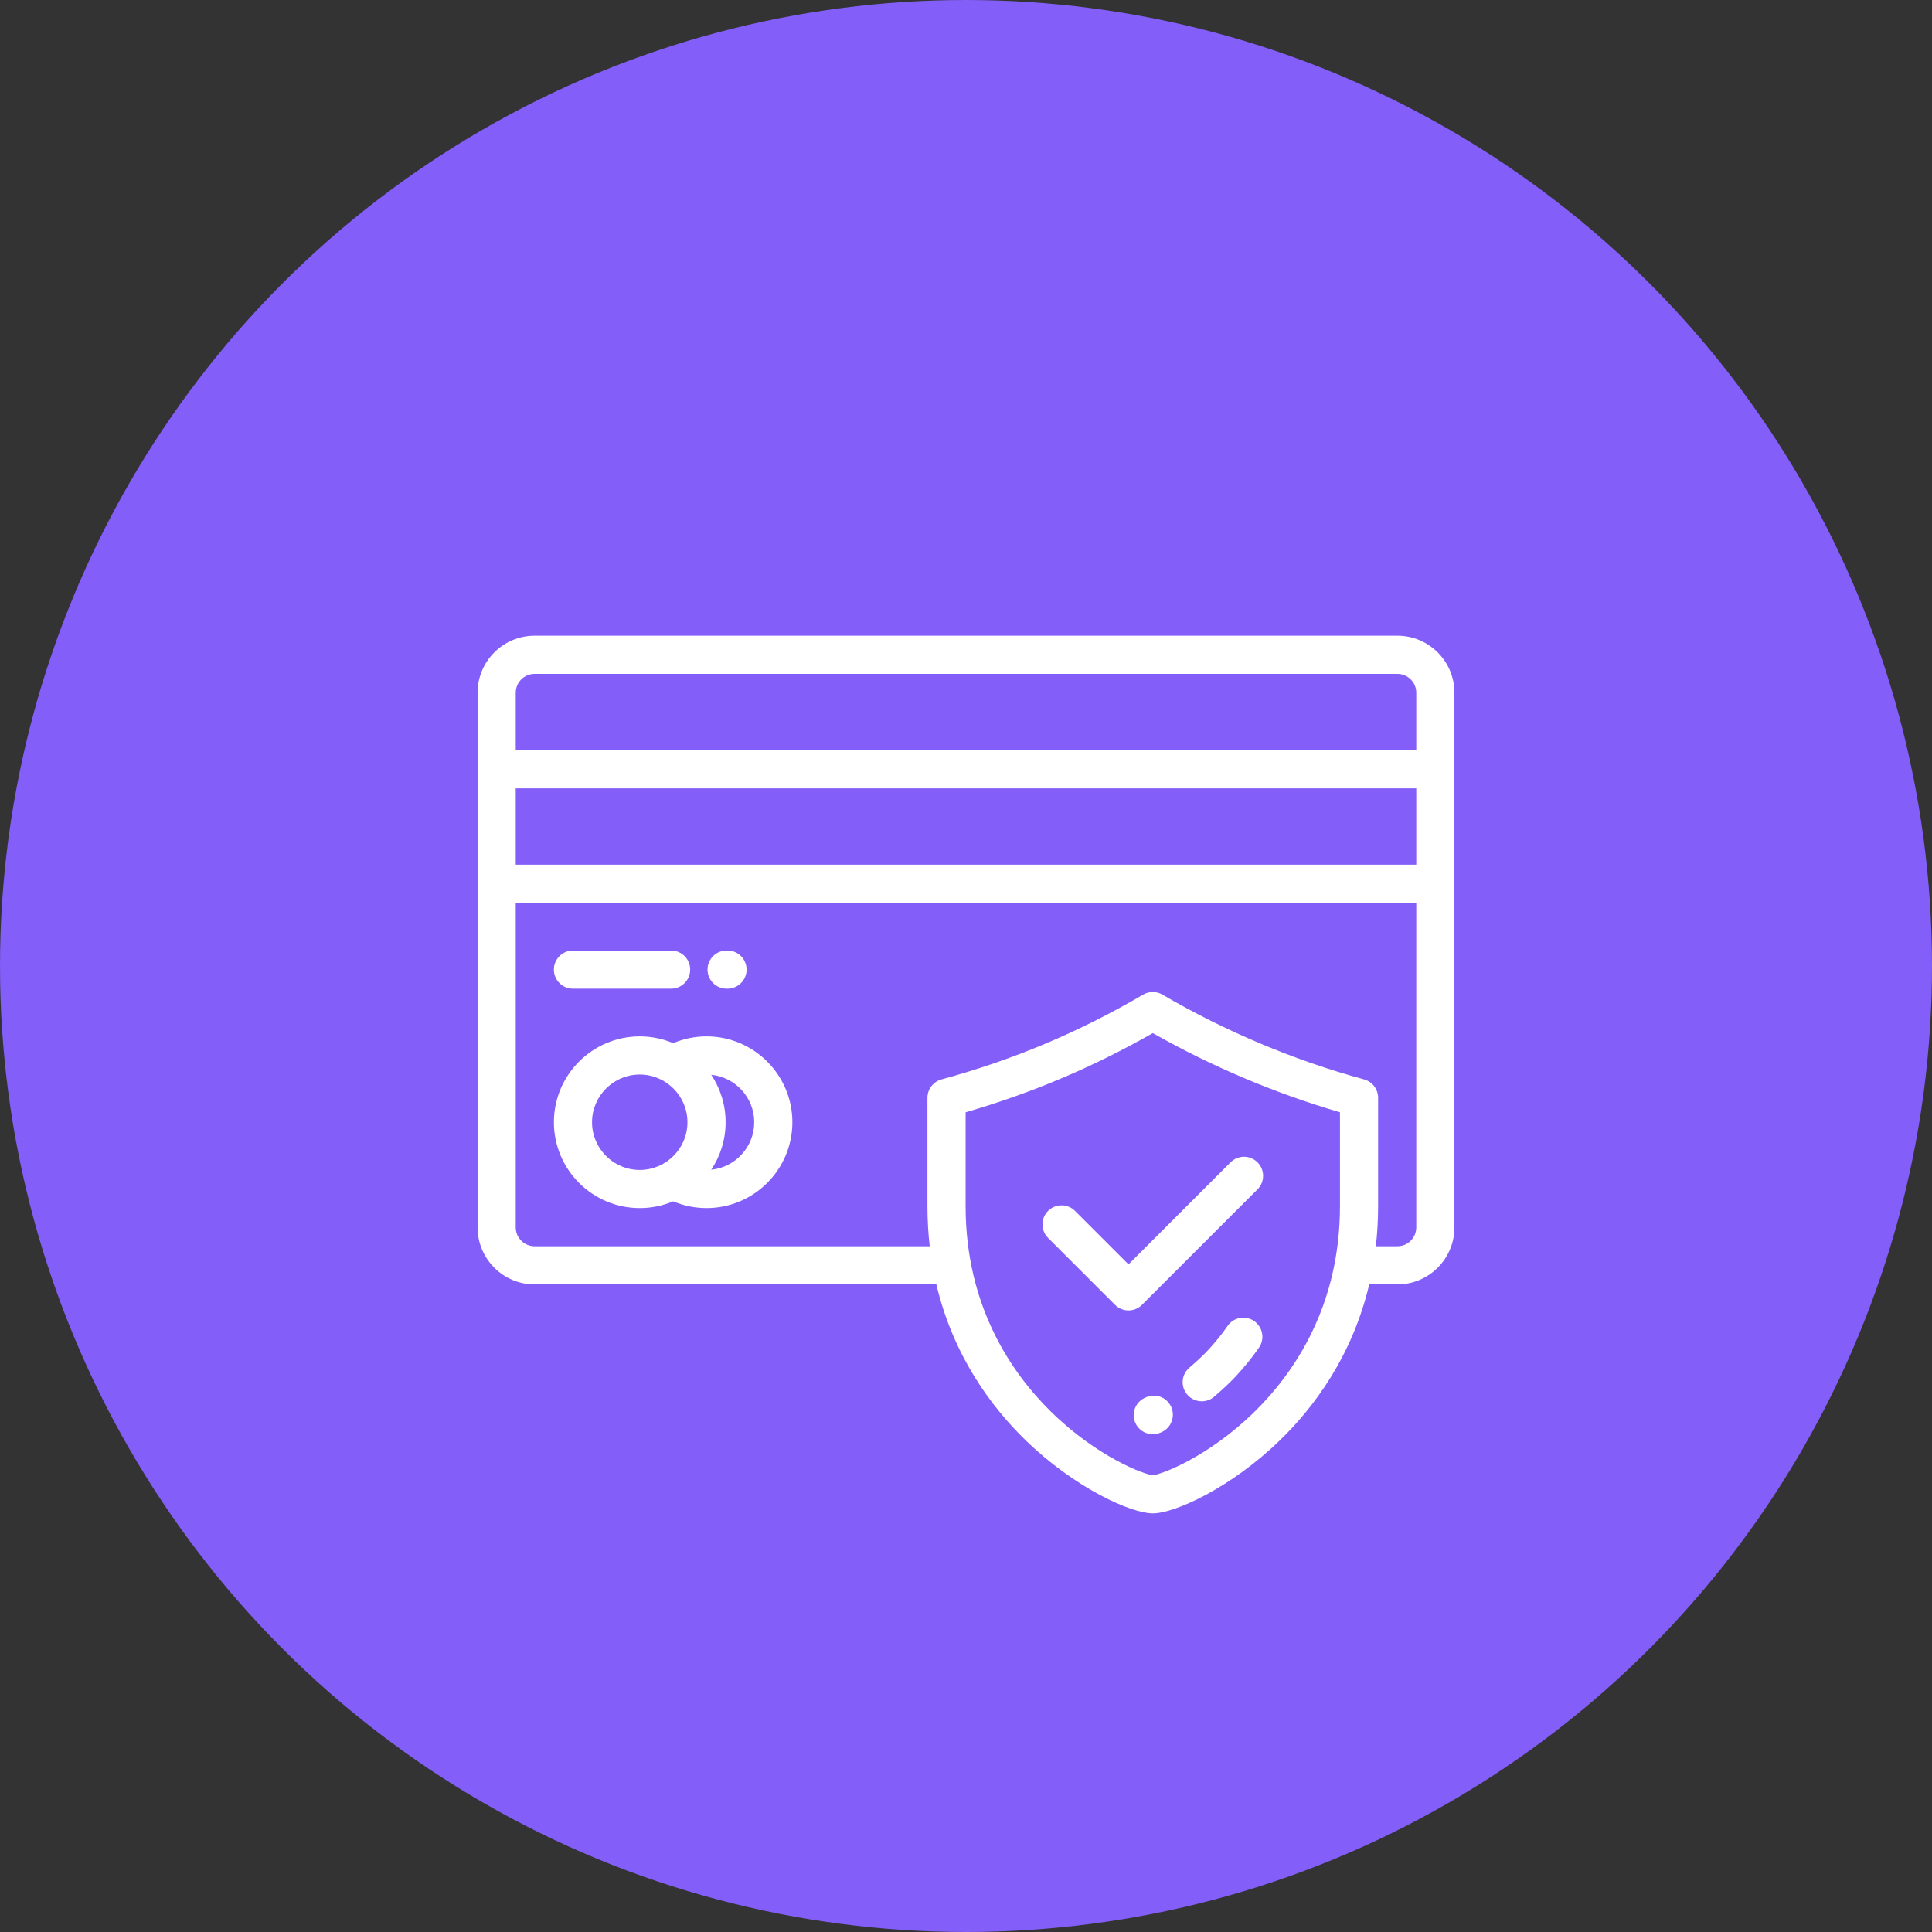 <svg width="89" height="89" viewBox="0 0 89 89" fill="none" xmlns="http://www.w3.org/2000/svg">
<rect x="0" y="0" width="89" height="89" fill="#333333" stroke="none"/>
<circle cx="44.5" cy="44.5" r="44.5" fill="#835EF8"/>
<path d="M57.775 60.857C57.376 60.581 56.828 60.68 56.552 61.079C56.284 61.466 55.98 61.842 55.649 62.197C55.427 62.435 55.122 62.722 54.79 63.004C54.42 63.319 54.376 63.874 54.69 64.243C54.864 64.448 55.111 64.553 55.36 64.553C55.561 64.553 55.764 64.484 55.929 64.343C56.317 64.013 56.665 63.685 56.935 63.395C57.324 62.979 57.681 62.536 57.997 62.08C58.273 61.681 58.174 61.134 57.775 60.857Z" fill="white"/>
<path d="M53.946 64.798C53.74 64.359 53.217 64.169 52.777 64.376L52.749 64.388C52.305 64.584 52.104 65.103 52.3 65.547C52.445 65.876 52.767 66.071 53.105 66.071C53.223 66.071 53.344 66.047 53.459 65.996C53.481 65.987 53.502 65.977 53.523 65.967C53.963 65.761 54.152 65.238 53.946 64.798Z" fill="white"/>
<path d="M64.374 29.285H24.626C23.178 29.285 22 30.463 22 31.911V56.542C22 57.99 23.178 59.168 24.626 59.168H43.134C43.919 62.488 45.693 64.839 47.244 66.345C49.507 68.544 52.102 69.715 53.104 69.715C54.107 69.715 56.702 68.544 58.965 66.345C60.516 64.839 62.29 62.488 63.075 59.168H64.374C65.822 59.168 67 57.99 67 56.542V31.911C67 30.463 65.822 29.285 64.374 29.285ZM61.727 55.566C61.727 60.197 59.589 63.269 57.796 65.03C55.669 67.119 53.486 67.932 53.104 67.957C52.722 67.932 50.54 67.119 48.413 65.03C46.62 63.269 44.482 60.197 44.482 55.566V51.238C47.508 50.363 50.34 49.165 53.105 47.591C55.807 49.125 58.766 50.376 61.727 51.237V55.566ZM65.242 56.542C65.242 57.021 64.853 57.41 64.374 57.41H63.38C63.447 56.821 63.484 56.207 63.484 55.566V50.571C63.484 50.175 63.219 49.827 62.836 49.723C59.644 48.857 56.433 47.506 53.548 45.818C53.274 45.657 52.935 45.657 52.66 45.818C49.694 47.554 46.656 48.831 43.373 49.723C42.99 49.827 42.724 50.175 42.724 50.571V55.566C42.724 56.207 42.761 56.821 42.828 57.41H24.626C24.147 57.41 23.758 57.021 23.758 56.542V41.59H65.242V56.542ZM65.242 39.832H23.758V36.317H65.242V39.832ZM65.242 34.559H23.758V31.911C23.758 31.432 24.147 31.043 24.626 31.043H64.374C64.853 31.043 65.242 31.432 65.242 31.911V34.559Z" fill="white"/>
<path d="M32.547 47.742C32.017 47.742 31.494 47.849 31.009 48.054C30.536 47.853 30.016 47.742 29.471 47.742C27.29 47.742 25.516 49.517 25.516 51.697C25.516 53.878 27.29 55.652 29.471 55.652C30.016 55.652 30.536 55.541 31.009 55.341C31.494 55.545 32.017 55.652 32.547 55.652C34.727 55.652 36.502 53.878 36.502 51.697C36.502 49.517 34.727 47.742 32.547 47.742ZM29.471 53.895C28.259 53.895 27.273 52.909 27.273 51.697C27.273 50.486 28.259 49.5 29.471 49.5C30.682 49.5 31.668 50.486 31.668 51.697C31.668 52.909 30.682 53.895 29.471 53.895ZM32.764 53.884C33.182 53.257 33.426 52.505 33.426 51.697C33.426 50.89 33.182 50.138 32.764 49.511C33.874 49.621 34.744 50.559 34.744 51.697C34.744 52.835 33.874 53.774 32.764 53.884Z" fill="white"/>
<path d="M30.915 43.787H26.394C25.909 43.787 25.515 44.181 25.515 44.666C25.515 45.151 25.909 45.545 26.394 45.545H30.915C31.401 45.545 31.794 45.151 31.794 44.666C31.794 44.181 31.401 43.787 30.915 43.787Z" fill="white"/>
<path d="M33.513 43.787H33.472C32.986 43.787 32.593 44.181 32.593 44.666C32.593 45.151 32.986 45.545 33.472 45.545H33.513C33.999 45.545 34.392 45.151 34.392 44.666C34.392 44.181 33.999 43.787 33.513 43.787Z" fill="white"/>
<path d="M57.929 53.545C57.586 53.202 57.029 53.202 56.686 53.545L51.986 58.245L49.523 55.782C49.179 55.439 48.623 55.439 48.28 55.782C47.937 56.125 47.937 56.682 48.28 57.025L51.364 60.109C51.536 60.281 51.761 60.367 51.986 60.367C52.211 60.367 52.436 60.281 52.607 60.109L57.929 54.788C58.272 54.445 58.272 53.889 57.929 53.545Z" fill="white"/>
</svg>
